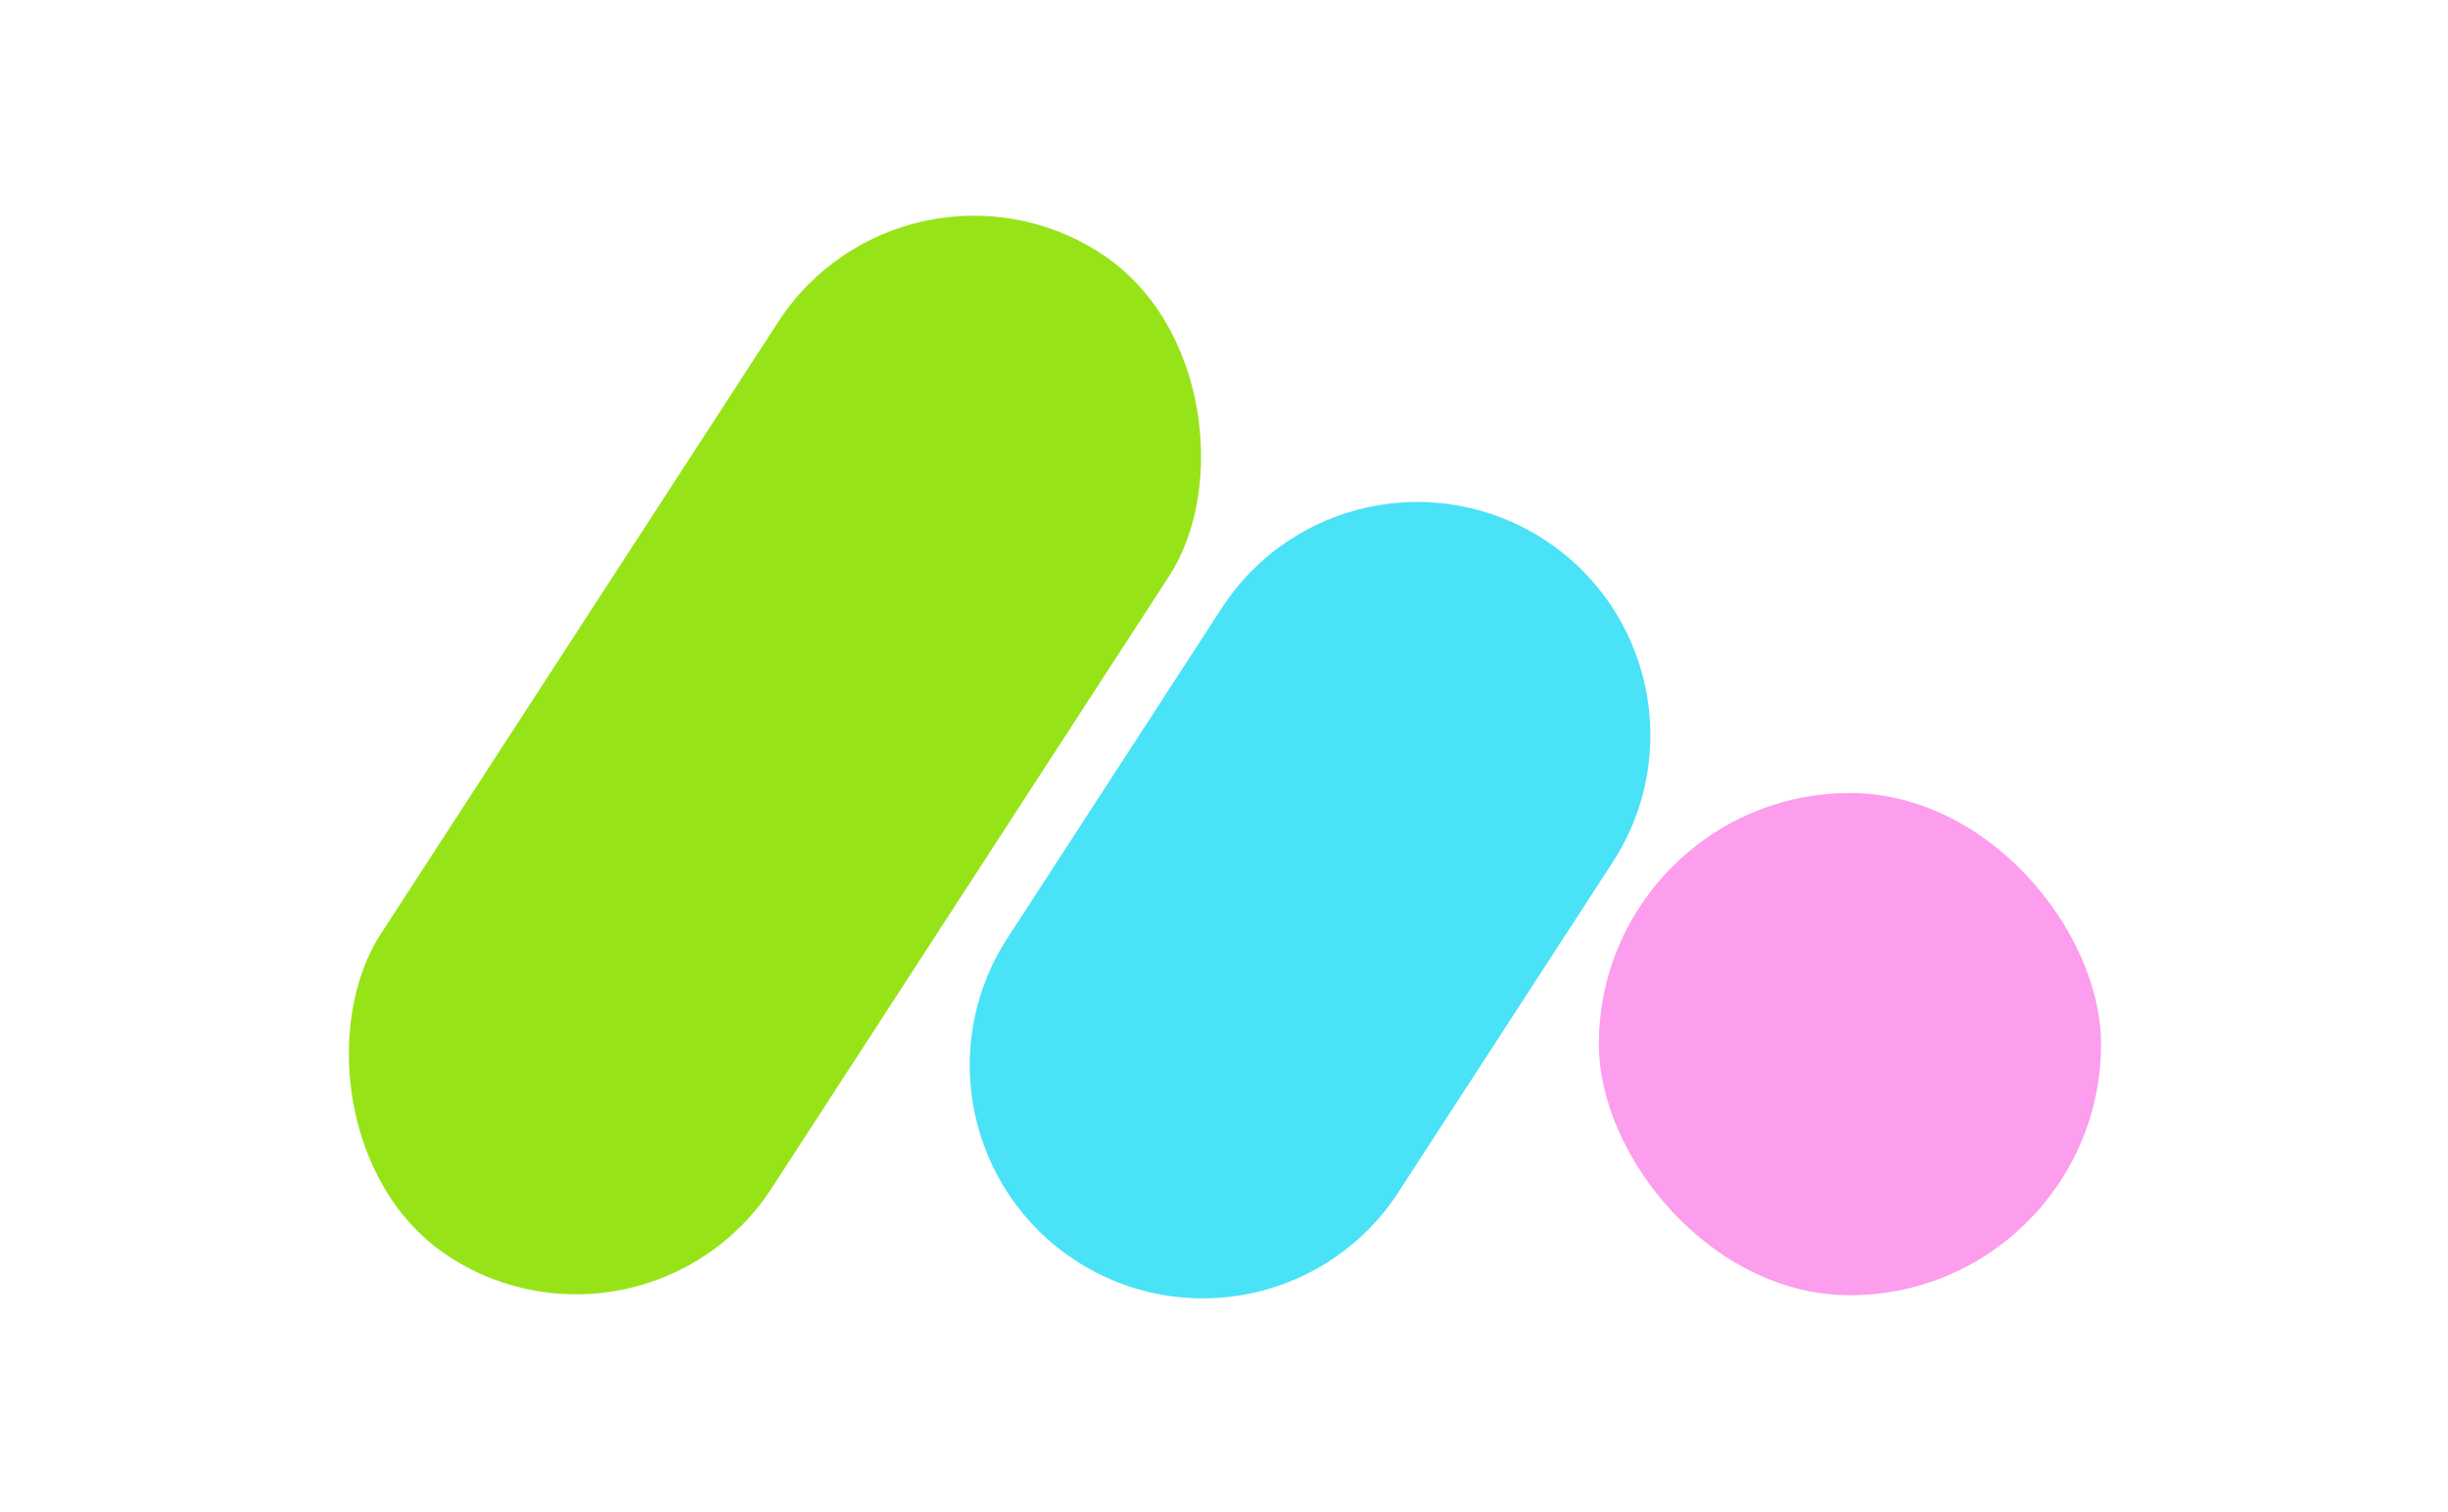 <svg width="476" height="294" viewBox="0 0 476 294" fill="none" xmlns="http://www.w3.org/2000/svg">
<rect x="176.014" y="24.565" width="90.664" height="232.611" rx="45.332" transform="rotate(33 176.014 24.565)" fill="#96E418"/>
<path d="M237.554 118.24C251.19 97.243 279.265 91.276 300.262 104.911V104.911C321.259 118.547 327.227 146.623 313.591 167.62L271.912 231.8C258.276 252.797 230.201 258.765 209.204 245.129V245.129C188.207 231.493 182.239 203.418 195.875 182.421L237.554 118.24Z" fill="#49E2F7"/>
<rect x="310.895" y="154.191" width="97.638" height="97.638" rx="48.819" fill="#FC9DED"/>
</svg>
